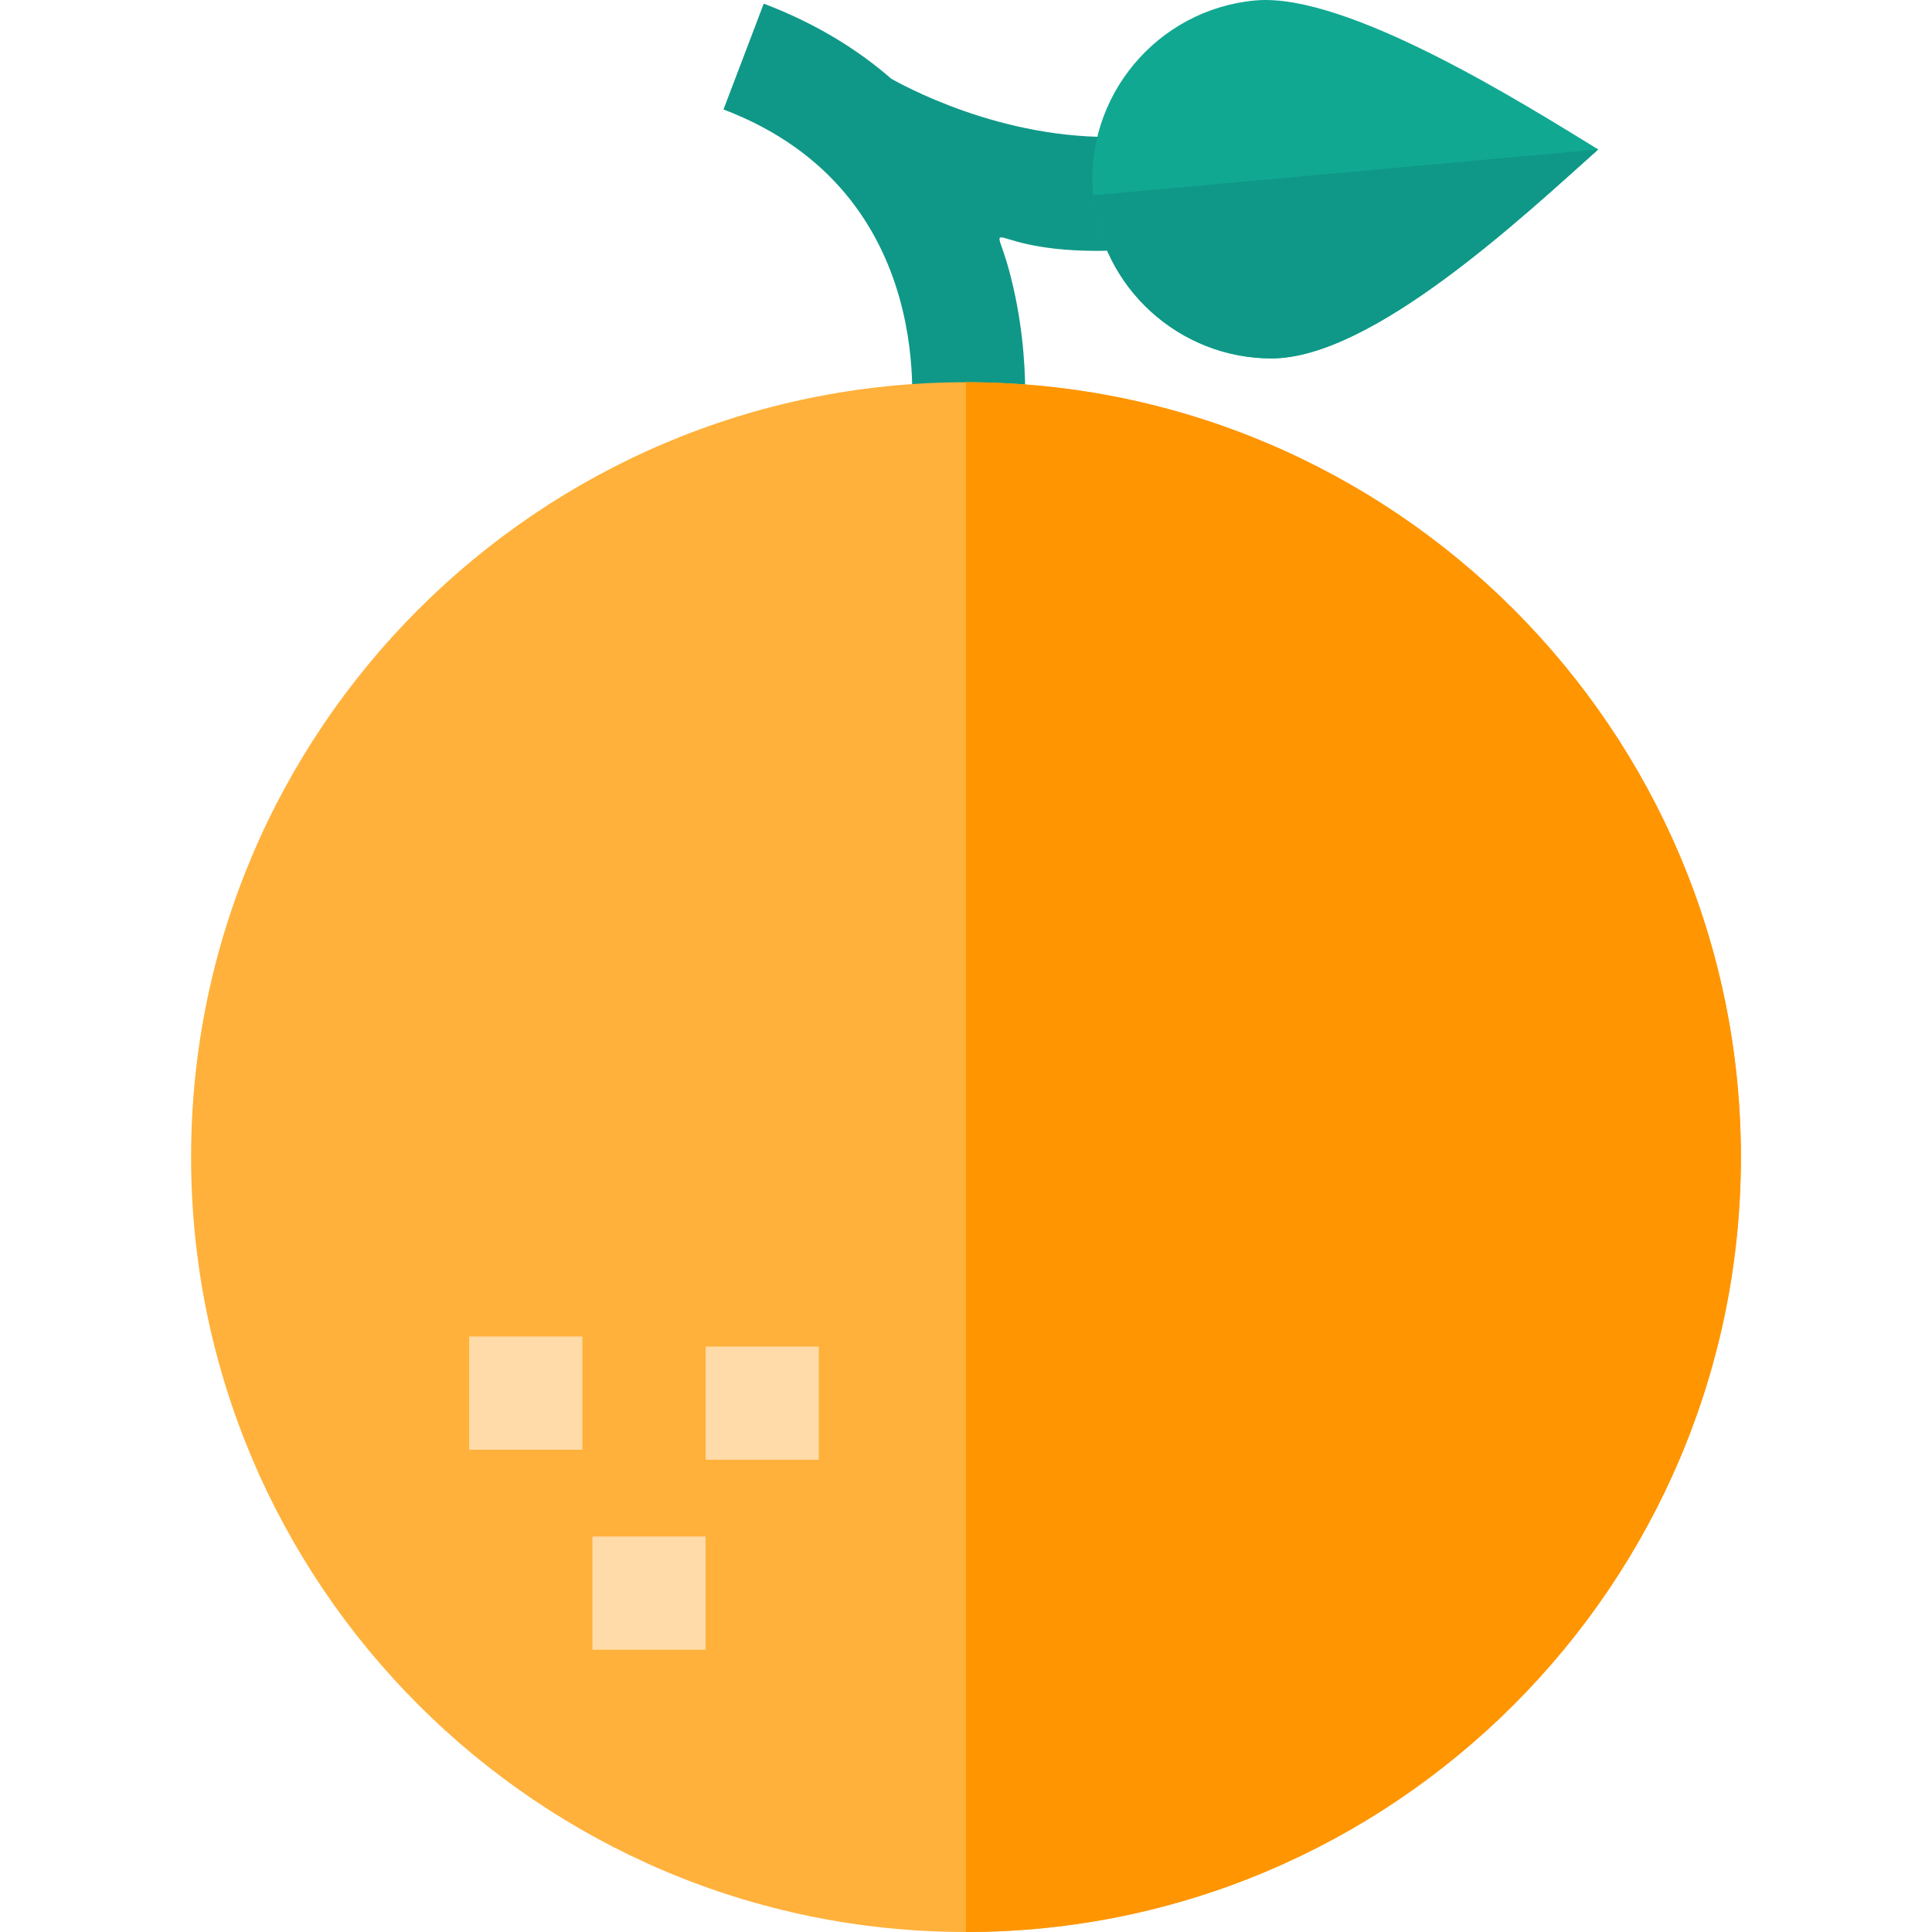 <?xml version="1.0" encoding="iso-8859-1"?>
<!-- Generator: Adobe Illustrator 19.0.0, SVG Export Plug-In . SVG Version: 6.00 Build 0)  -->
<svg version="1.1" id="Capa_1" xmlns="http://www.w3.org/2000/svg" xmlns:xlink="http://www.w3.org/1999/xlink" x="0px" y="0px"
	 viewBox="0 0 512 512" style="enable-background:new 0 0 512 512;" xml:space="preserve">
<path style="fill:#0F9887;" d="M305.424,65.741l-2.844-29.866c-31.864,3.037-59.961-11.407-66.383-15.003
	c-8.86-7.724-19.931-14.634-33.798-19.908l-10.663,28.043c57.966,22.039,49.808,82.488,49.432,85.05
	c17.801,2.687,10.99,1.643,29.655,4.54c0.139-0.889,3.302-22.049-3.368-46.807C262.483,53.341,260.091,70.058,305.424,65.741z"/>
<path style="fill:#11A892;" d="M423.545,39.596c-20.197,18.051-59.979,55.382-86.593,55.382c-24.281,0-45.061-18.591-47.291-43.231
	c-2.37-26.101,16.941-49.261,43.041-51.632C357.151-2.1,404.898,28.201,423.545,39.596z"/>
<path style="fill:#0F9887;" d="M423.545,39.596c-20.197,18.051-59.979,55.382-86.593,55.382c-24.281,0-45.061-18.591-47.291-43.231
	L423.545,39.596z"/>
<path style="fill:#FFB13B;" d="M461.356,306.644C461.356,419.878,369.233,512,256,512S50.644,419.878,50.644,306.644
	c0-113.223,92.123-205.346,205.356-205.346S461.356,193.421,461.356,306.644z"/>
<path style="fill:#FF9500;" d="M461.356,306.644C461.356,419.878,369.233,512,256,512V101.298
	C369.233,101.298,461.356,193.421,461.356,306.644z"/>
<g>
	<rect x="156.994" y="407.192" style="fill:#FFDBA9;" width="30.001" height="30.001"/>
	<rect x="124.333" y="354.191" style="fill:#FFDBA9;" width="30.001" height="30.001"/>
	<rect x="186.995" y="356.851" style="fill:#FFDBA9;" width="30.001" height="30.001"/>
</g>
<g>
</g>
<g>
</g>
<g>
</g>
<g>
</g>
<g>
</g>
<g>
</g>
<g>
</g>
<g>
</g>
<g>
</g>
<g>
</g>
<g>
</g>
<g>
</g>
<g>
</g>
<g>
</g>
<g>
</g>
</svg>
